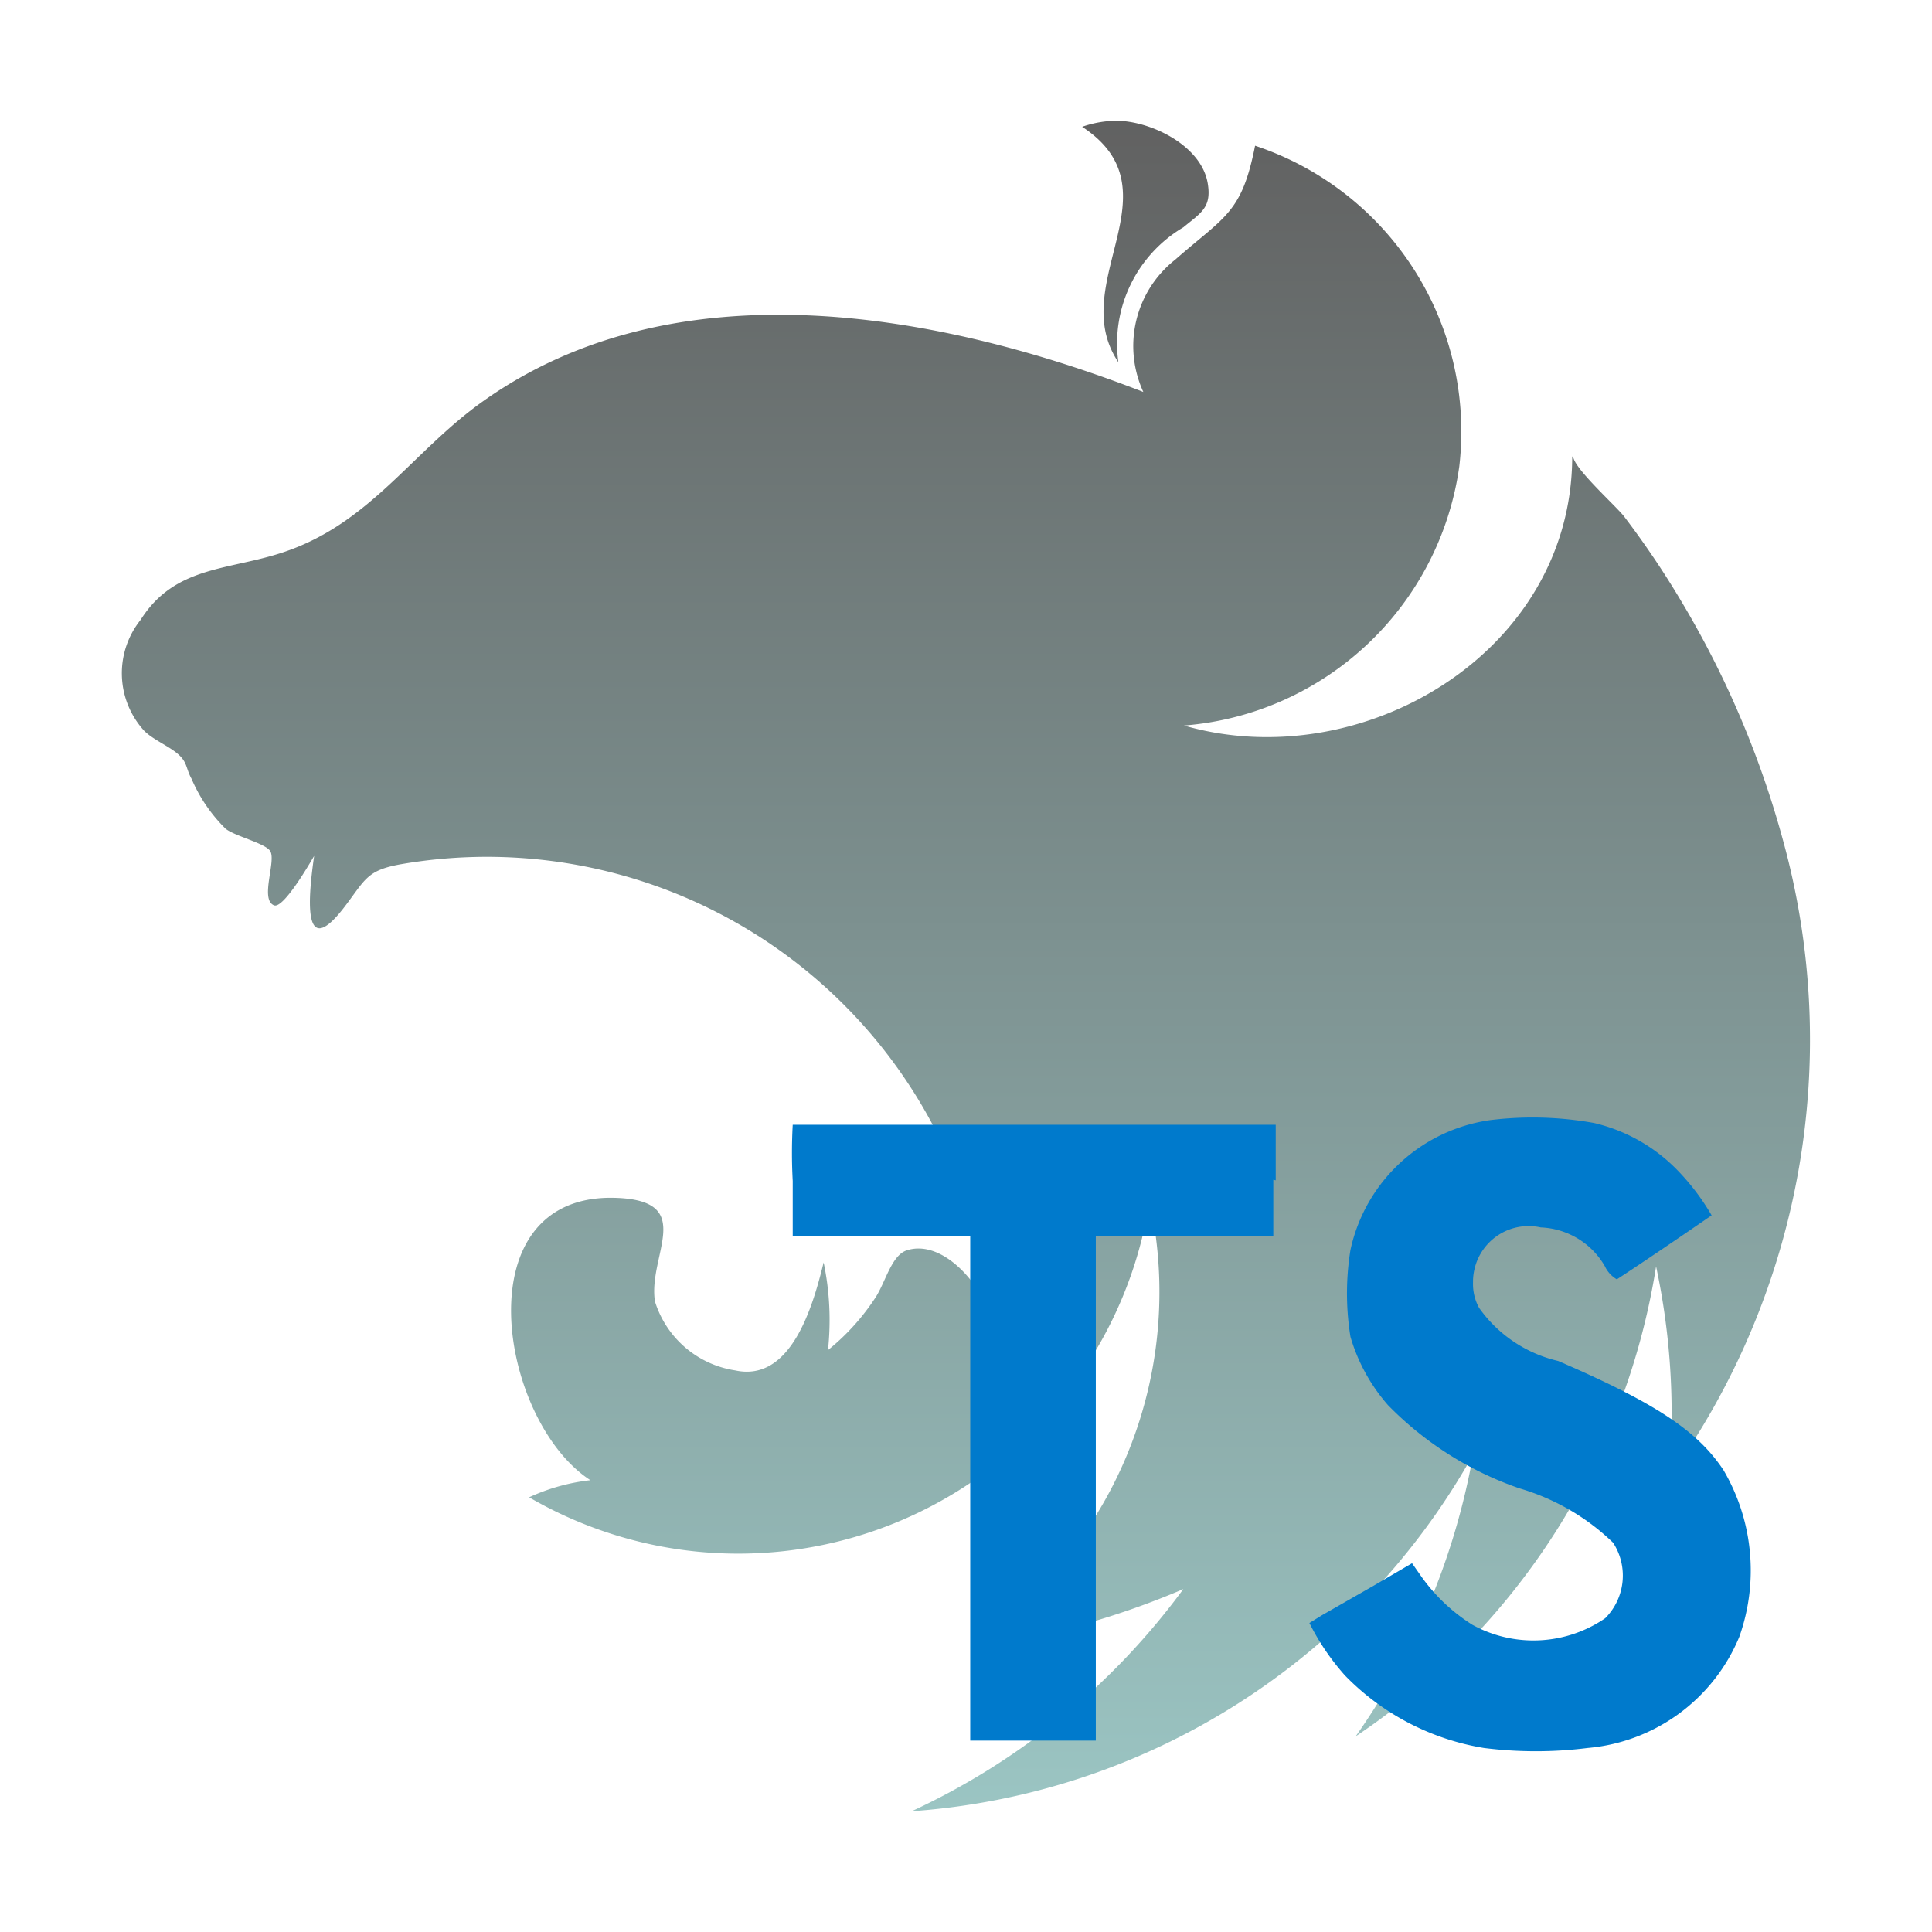 <svg viewBox="0 0 32 32" xmlns="http://www.w3.org/2000/svg" xmlns:xlink="http://www.w3.org/1999/xlink"><linearGradient id="a" gradientTransform="matrix(1 0 0 -1 0 959)" gradientUnits="userSpaceOnUse" x1="15.997" x2="15.997" y1="929" y2="957"><stop offset="0" stop-color="#9bc5c3"/><stop offset="1" stop-color="#616161"/></linearGradient><path d="m18.488 2a1.753 1.753 0 0 0 -.564.1c1.611 1.058-.28 2.594.6 3.9a2.234 2.234 0 0 1 1.076-2.235c.285-.237.467-.322.406-.714-.096-.642-.952-1.051-1.518-1.051zm2.3.414c-.222 1.123-.5 1.164-1.323 1.887a1.82 1.82 0 0 0 -.528 2.191c-3.4-1.32-7.758-2.118-10.953.166-1.149.821-1.851 2-3.268 2.481-.916.313-1.816.221-2.388 1.129a1.413 1.413 0 0 0 .056 1.832c.17.175.5.287.636.465.079.1.077.2.152.333a2.586 2.586 0 0 0 .564.828c.146.121.652.239.738.368.107.161-.173.8.062.9.159.073.622-.744.667-.816-.092.643-.213 1.784.51.834.343-.451.364-.6.941-.7a8.36 8.36 0 0 1 9.739 7.506c-.108-.5-.761-1.3-1.369-1.11-.259.08-.355.527-.525.786a3.75 3.75 0 0 1 -.785.868 4.657 4.657 0 0 0 -.072-1.452c-.182.748-.547 1.989-1.466 1.788a1.652 1.652 0 0 1 -1.328-1.142c-.119-.76.684-1.651-.607-1.714-2.59-.127-1.991 3.682-.462 4.675a3.272 3.272 0 0 0 -1.015.283 6.893 6.893 0 0 0 10.276-4.911 7.046 7.046 0 0 1 -.646 4.79 6.9 6.9 0 0 1 -1.23 1.668c-.3.3-.894.63-1.089.941a13.427 13.427 0 0 0 3.525-.968 11.647 11.647 0 0 1 -4.5 3.68 11.59 11.59 0 0 0 9.3-5.909 11.657 11.657 0 0 1 -1.945 4.668 11.531 11.531 0 0 0 4.975-7.783 11.655 11.655 0 0 1 .209 3.5 12.418 12.418 0 0 0 1.891-10.566 15.755 15.755 0 0 0 -1.689-3.962 14.838 14.838 0 0 0 -.941-1.394c-.133-.173-.844-.806-.844-1q-.009.029-.015 0c0 3.266-3.5 5.311-6.431 4.463a5 5 0 0 0 4.56-4.288 4.988 4.988 0 0 0 -3.381-5.315z" fill="url(#a)" fill-rule="evenodd"/><path d="m26.4 18.6a2.82 2.82 0 0 1 1.41.81 3.8 3.8 0 0 1 .54.72s-1 .69-1.57 1.06a.49.49 0 0 1 -.2-.22 1.283 1.283 0 0 0 -1.06-.64.92.92 0 0 0 -1.1.7.893.893 0 0 0 -.022.212.818.818 0 0 0 .1.42 2.218 2.218 0 0 0 1.31.88c1.62.7 2.31 1.16 2.74 1.81a3.283 3.283 0 0 1 .26 2.76 3 3 0 0 1 -2.51 1.84 6.875 6.875 0 0 1 -1.72 0 4.142 4.142 0 0 1 -2.3-1.2 3.958 3.958 0 0 1 -.59-.87l.21-.13.84-.48.65-.38.14.2a2.987 2.987 0 0 0 .86.82 2.1 2.1 0 0 0 2.2-.11 1 1 0 0 0 .13-1.25 3.742 3.742 0 0 0 -1.55-.9 5.584 5.584 0 0 1 -2.18-1.38 2.988 2.988 0 0 1 -.62-1.13 4.517 4.517 0 0 1 0-1.44 2.761 2.761 0 0 1 2.32-2.15 5.735 5.735 0 0 1 1.712.048zm-5.31.94v.93h-2.94v8.36h-2.08v-8.36h-2.94v-.91a8.486 8.486 0 0 1 0-.93h8v.92z" fill="#007acc"/></svg>